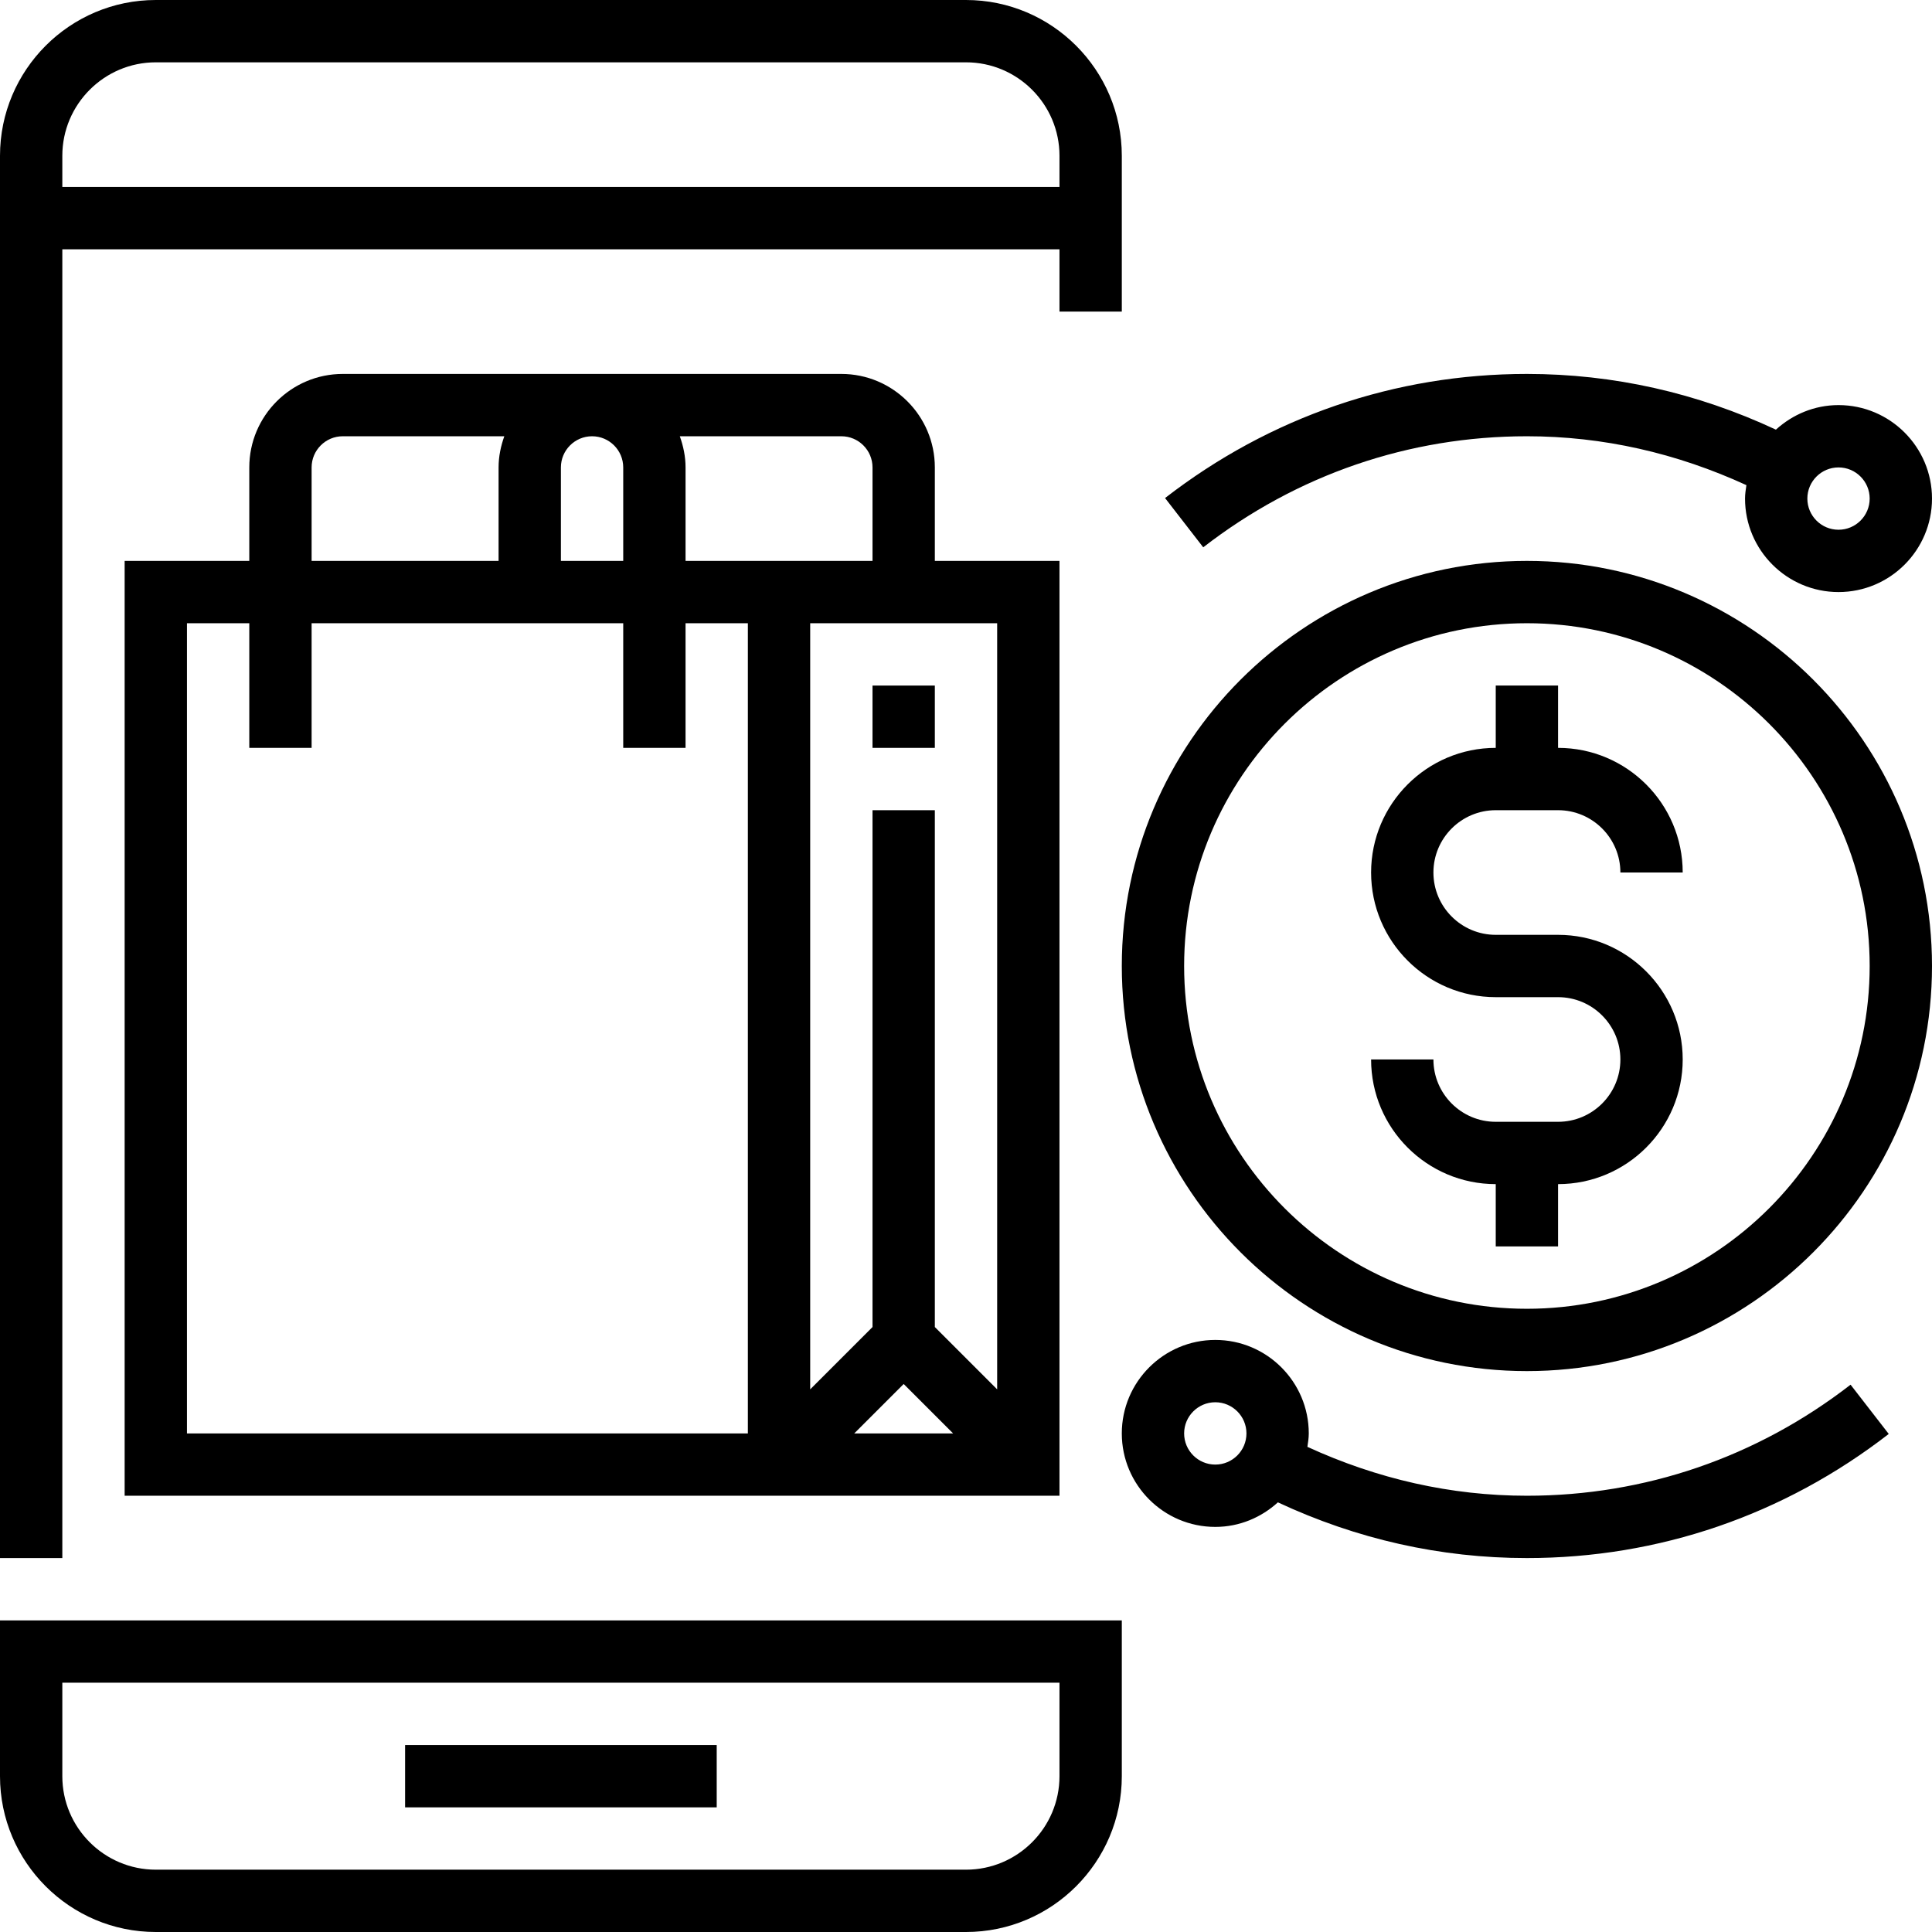 <?xml version="1.0" encoding="iso-8859-1"?>
<!-- Generator: Adobe Illustrator 19.0.0, SVG Export Plug-In . SVG Version: 6.00 Build 0)  -->
<svg version="1.1" id="Capa_1" xmlns="http://www.w3.org/2000/svg" xmlns:xlink="http://www.w3.org/1999/xlink" x="0px" y="0px"
	 viewBox="0 0 496 496" style="enable-background:new 0 0 496 496;" xml:space="preserve">
<g>
	<g>
		<g>
			<path d="M16,64h256v16h16V40c0-22.056-17.944-40-40-40H40C17.944,0,0,17.944,0,40v360h16V64z M16,40c0-13.232,10.768-24,24-24
				h208c13.232,0,24,10.768,24,24v8H16V40z"/>
			<path d="M0,456c0,22.056,17.944,40,40,40h208c22.056,0,40-17.944,40-40v-40H0V456z M16,432h256v24c0,13.232-10.768,24-24,24H40
				c-13.232,0-24-10.768-24-24V432z"/>
			<rect x="104" y="448" width="80" height="16"/>
			<path d="M384,208h16c8.824,0,16,7.176,16,16h16c0-17.648-14.352-32-32-32v-16h-16v16c-17.648,0-32,14.352-32,32s14.352,32,32,32
				h16c8.824,0,16,7.176,16,16c0,8.824-7.176,16-16,16h-16c-8.824,0-16-7.176-16-16h-16c0,17.648,14.352,32,32,32v16h16v-16
				c17.648,0,32-14.352,32-32s-14.352-32-32-32h-16c-8.824,0-16-7.176-16-16C368,215.176,375.176,208,384,208z"/>
			<path d="M392,144c-57.344,0-104,46.656-104,104s46.656,104,104,104s104-46.656,104-104S449.344,144,392,144z M392,336
				c-48.52,0-88-39.48-88-88c0-48.52,39.48-88,88-88c48.52,0,88,39.48,88,88S440.52,336,392,336z"/>
			<rect x="224" y="176" width="16" height="16"/>
			<path d="M216,96h-64H88c-13.232,0-24,10.768-24,24v24H32v240h240V144h-32v-24C240,106.768,229.232,96,216,96z M216,112
				c4.416,0,8,3.592,8,8v24h-48v-24c0-2.816-0.576-5.488-1.472-8H216z M144,120c0-4.408,3.584-8,8-8s8,3.592,8,8v24h-16V120z
				 M80,120c0-4.408,3.584-8,8-8h41.472c-0.896,2.512-1.472,5.184-1.472,8v24H80V120z M192,368H48V160h16v32h16v-32h80v32h16v-32h16
				V368z M219.312,368L232,355.312L244.688,368H219.312z M256,160v196.688l-16-16V208h-16v132.688l-16,16V160H256z"/>
			<path d="M392,112c19.552,0,38.456,4.336,56.352,12.552C448.184,125.688,448,126.816,448,128c0,13.232,10.768,24,24,24
				s24-10.768,24-24s-10.768-24-24-24c-6.2,0-11.808,2.424-16.072,6.304C435.672,100.848,414.2,96,392,96
				c-33.848,0-65.976,11.016-92.896,31.864l9.8,12.648C332.992,121.856,361.728,112,392,112z M472,120c4.416,0,8,3.592,8,8
				s-3.584,8-8,8c-4.416,0-8-3.592-8-8S467.584,120,472,120z"/>
			<path d="M392,384c-19.552,0-38.456-4.336-56.352-12.552c0.168-1.136,0.352-2.264,0.352-3.448c0-13.232-10.768-24-24-24
				s-24,10.768-24,24s10.768,24,24,24c6.2,0,11.808-2.424,16.072-6.304C348.328,395.152,369.8,400,392,400
				c33.848,0,65.976-11.016,92.896-31.864l-9.8-12.648C451.008,374.144,422.272,384,392,384z M312,376c-4.416,0-8-3.592-8-8
				c0-4.408,3.584-8,8-8c4.416,0,8,3.592,8,8C320,372.408,316.416,376,312,376z"/>
		</g>
	</g>
</g>
<g>
</g>
<g>
</g>
<g>
</g>
<g>
</g>
<g>
</g>
<g>
</g>
<g>
</g>
<g>
</g>
<g>
</g>
<g>
</g>
<g>
</g>
<g>
</g>
<g>
</g>
<g>
</g>
<g>
</g>
</svg>
